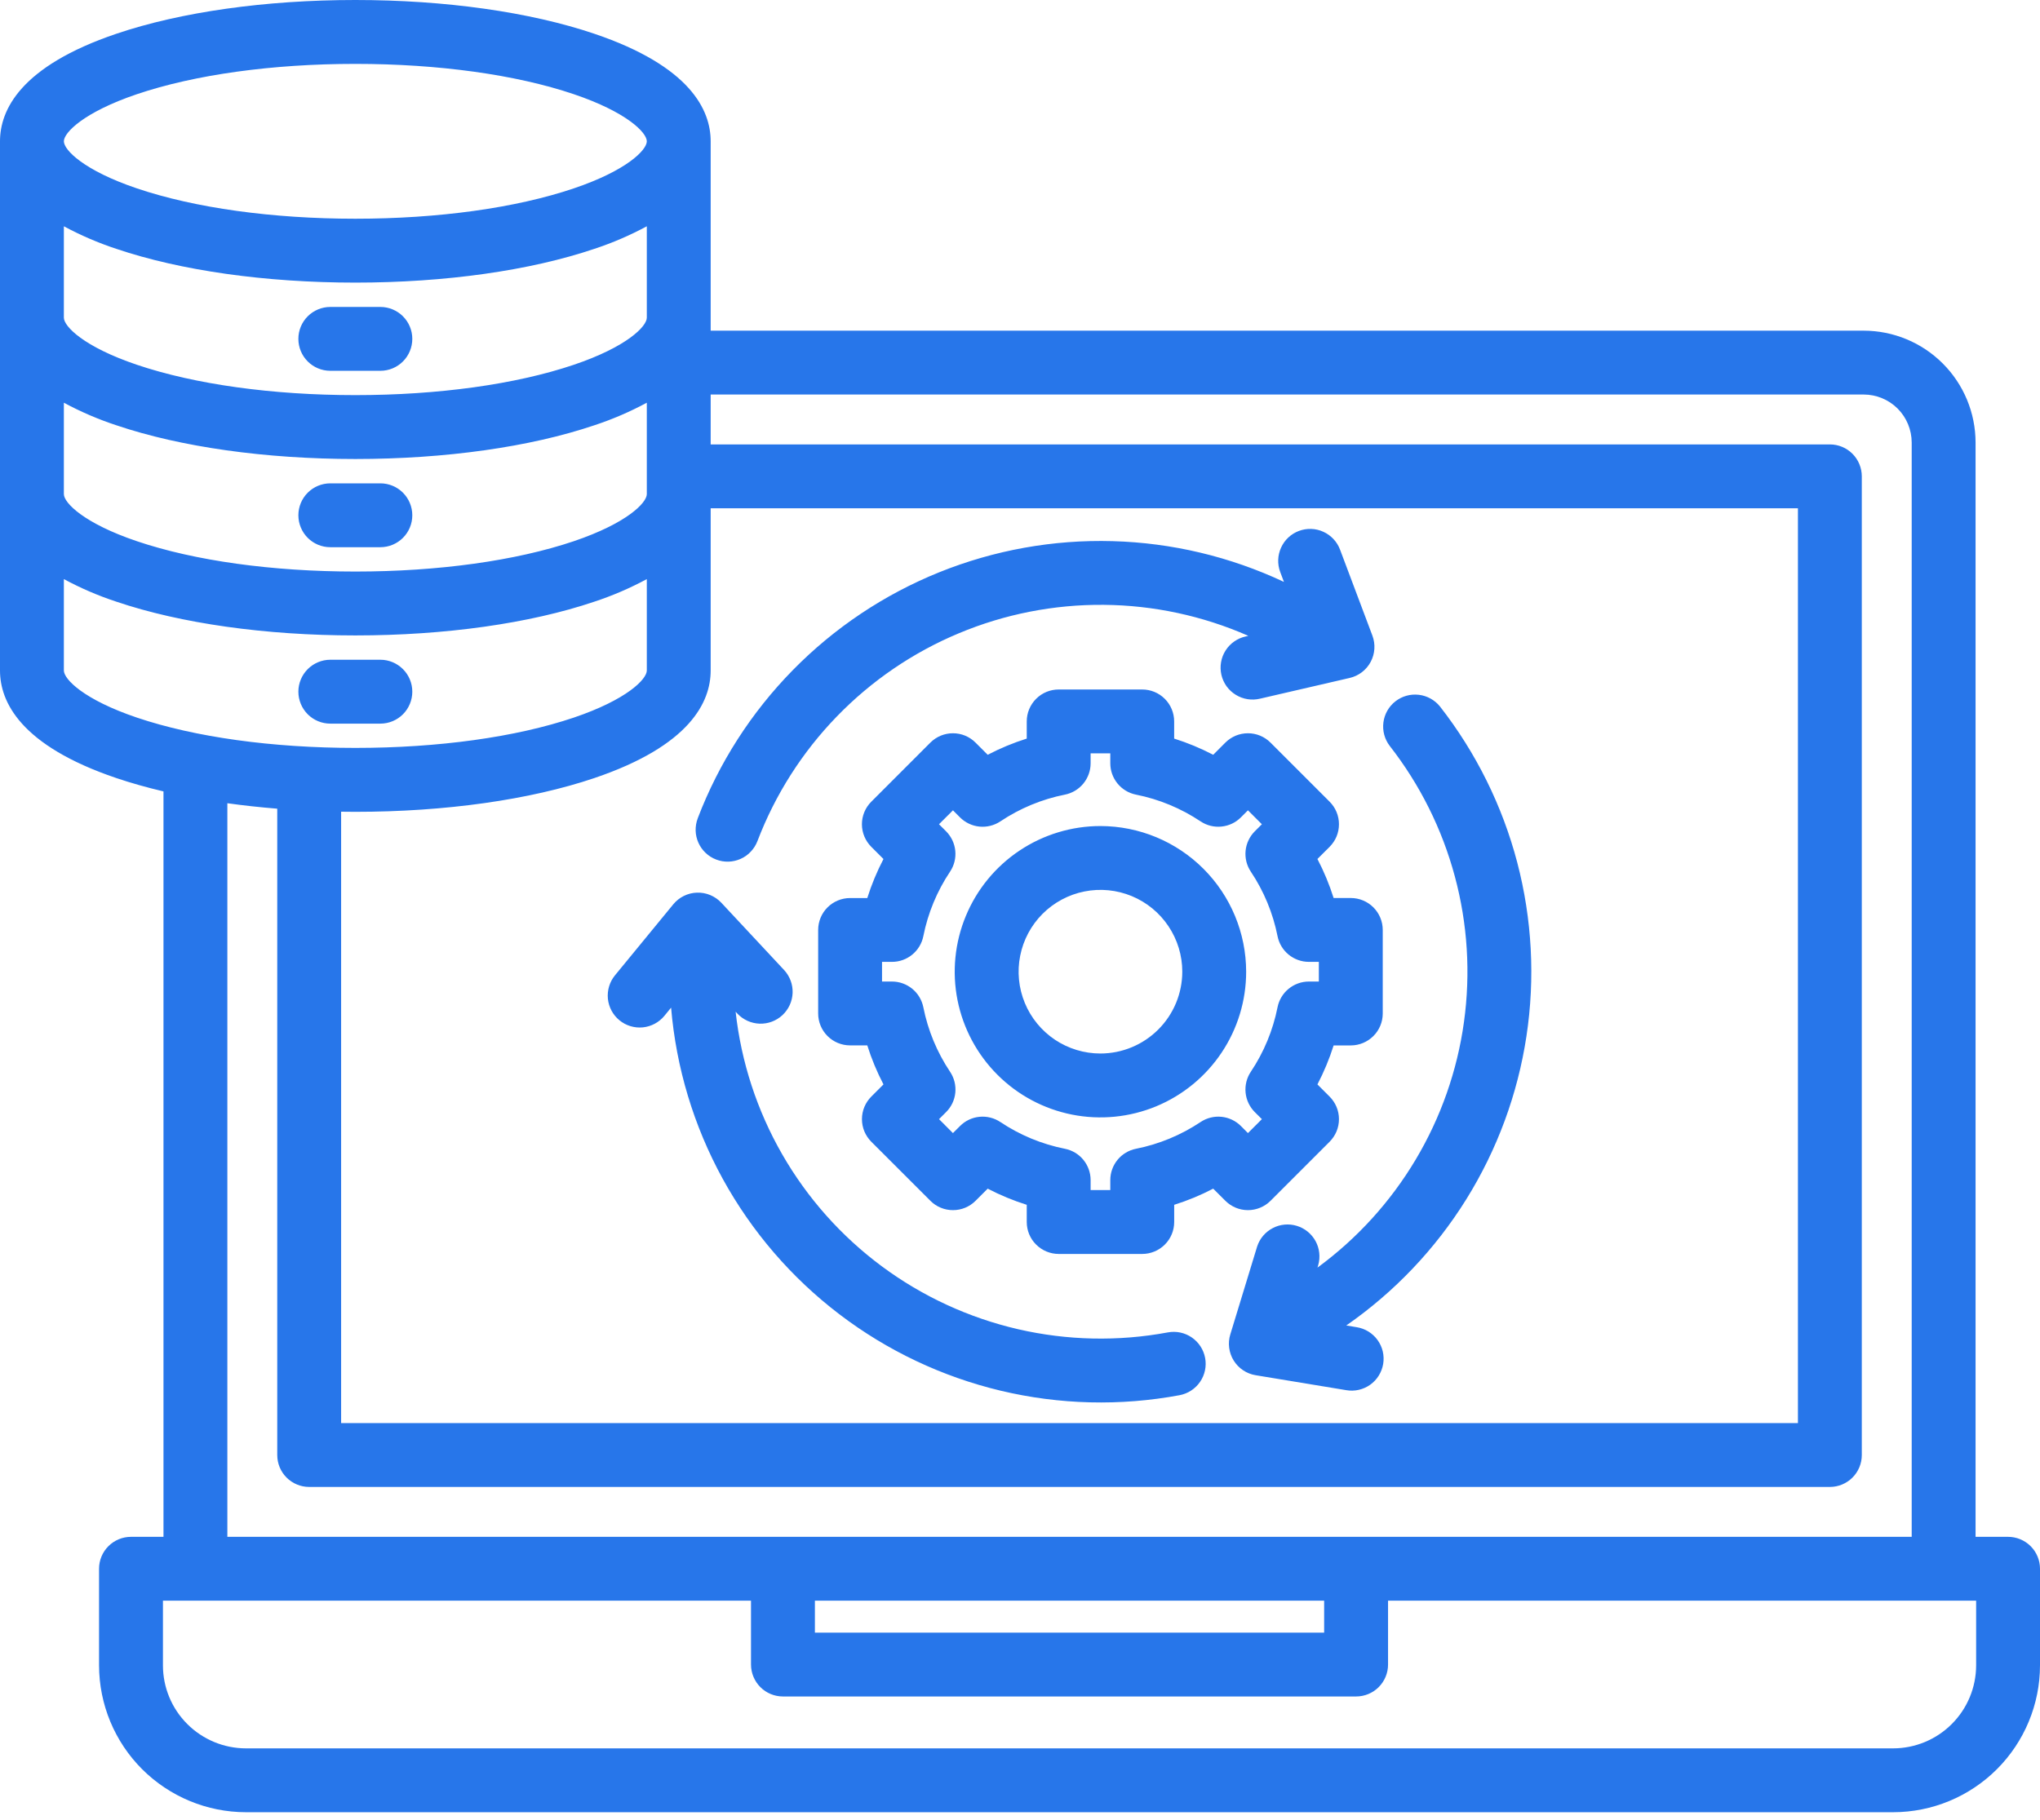 <svg width="65" height="58" viewBox="0 0 65 58" fill="none" xmlns="http://www.w3.org/2000/svg">
<path d="M63.982 48.981H62.947V14.104C62.946 13.159 62.57 12.253 61.902 11.585C61.234 10.916 60.328 10.54 59.383 10.539H22.644V4.503C22.644 3.511 22.001 2.112 18.935 1.075C16.886 0.382 14.183 0 11.322 0C8.461 0 5.758 0.382 3.71 1.075C0.644 2.112 0 3.512 0 4.503V21.37C0 22.363 0.644 23.762 3.71 24.799C4.177 24.957 4.679 25.098 5.209 25.223V48.981H4.174C3.904 48.981 3.645 49.088 3.454 49.279C3.263 49.47 3.156 49.729 3.156 49.998V53.078C3.158 54.319 3.651 55.509 4.528 56.386C5.406 57.263 6.595 57.757 7.836 57.758H60.321C61.561 57.757 62.751 57.263 63.628 56.386C64.505 55.509 64.999 54.319 65 53.078V49.998C65 49.729 64.893 49.47 64.702 49.279C64.511 49.088 64.252 48.981 63.982 48.981ZM10.869 25.87C11.02 25.872 11.171 25.874 11.322 25.874C14.183 25.874 16.886 25.492 18.935 24.799C22.001 23.762 22.644 22.362 22.644 21.37V16.199H57.287V45.356H10.869V25.87ZM4.362 3.002C6.206 2.379 8.678 2.036 11.322 2.036C13.967 2.036 16.439 2.379 18.283 3.002C19.977 3.576 20.609 4.227 20.609 4.503C20.609 4.779 19.977 5.431 18.283 6.004C16.438 6.628 13.967 6.971 11.322 6.971C8.678 6.971 6.206 6.628 4.362 6.004C2.667 5.431 2.035 4.779 2.035 4.503C2.035 4.227 2.667 3.576 4.362 3.002ZM2.035 7.212C2.571 7.501 3.131 7.742 3.71 7.932C5.758 8.625 8.462 9.007 11.322 9.007C14.183 9.007 16.886 8.625 18.935 7.932C19.513 7.742 20.073 7.501 20.609 7.212V10.125C20.609 10.401 19.977 11.053 18.283 11.626C16.438 12.249 13.967 12.593 11.322 12.593C8.678 12.593 6.206 12.249 4.362 11.626C2.667 11.053 2.035 10.401 2.035 10.125V7.212ZM2.035 12.835C2.571 13.124 3.131 13.365 3.71 13.555C5.758 14.248 8.462 14.629 11.322 14.629C14.183 14.629 16.886 14.248 18.935 13.555C19.513 13.365 20.073 13.124 20.609 12.835V15.748C20.609 16.024 19.977 16.675 18.283 17.249C16.438 17.872 13.967 18.216 11.322 18.216C8.678 18.216 6.206 17.873 4.362 17.249C2.667 16.676 2.035 16.024 2.035 15.748V12.835ZM2.035 21.37V18.457C2.571 18.746 3.131 18.987 3.71 19.177C5.758 19.87 8.462 20.252 11.322 20.252C14.183 20.252 16.886 19.87 18.935 19.177C19.513 18.987 20.073 18.746 20.609 18.457V21.37C20.609 21.646 19.977 22.297 18.283 22.871C16.438 23.494 13.967 23.837 11.322 23.837C8.678 23.837 6.206 23.494 4.362 22.871C2.667 22.298 2.035 21.646 2.035 21.37V21.37ZM7.244 25.6C7.759 25.672 8.29 25.73 8.834 25.774V46.374C8.834 46.644 8.941 46.903 9.132 47.093C9.323 47.284 9.582 47.391 9.852 47.391H58.305C58.575 47.391 58.833 47.284 59.024 47.093C59.215 46.903 59.322 46.644 59.322 46.374V15.182C59.322 14.912 59.215 14.653 59.024 14.462C58.833 14.271 58.575 14.164 58.305 14.164H22.644V12.574H59.383C59.788 12.575 60.177 12.736 60.464 13.022C60.75 13.309 60.911 13.698 60.912 14.103V48.981H7.244V25.6ZM25.965 51.016H42.191V52.034H25.965V51.016ZM62.965 53.078C62.964 53.78 62.685 54.452 62.189 54.947C61.694 55.443 61.022 55.722 60.321 55.723H7.836C7.135 55.722 6.463 55.443 5.967 54.947C5.471 54.452 5.192 53.78 5.192 53.078V51.016H23.929V53.051C23.929 53.321 24.037 53.58 24.227 53.771C24.418 53.962 24.677 54.069 24.947 54.069H43.209C43.479 54.069 43.738 53.962 43.929 53.771C44.12 53.58 44.227 53.321 44.227 53.051V51.016H62.965V53.078ZM22.231 26.082C22.905 24.316 23.936 22.708 25.261 21.358C26.585 20.008 28.173 18.947 29.926 18.239C31.68 17.532 33.56 17.194 35.45 17.247C37.34 17.299 39.199 17.742 40.91 18.546L40.792 18.233C40.697 17.98 40.706 17.701 40.818 17.455C40.929 17.209 41.133 17.017 41.386 16.922C41.639 16.827 41.919 16.836 42.164 16.948C42.41 17.059 42.602 17.264 42.697 17.516L43.728 20.257C43.779 20.393 43.801 20.538 43.791 20.682C43.782 20.827 43.741 20.968 43.673 21.096C43.605 21.224 43.51 21.335 43.394 21.424C43.279 21.512 43.147 21.574 43.005 21.607L40.152 22.267C40.021 22.299 39.885 22.305 39.752 22.284C39.618 22.263 39.491 22.216 39.376 22.145C39.261 22.075 39.161 21.982 39.082 21.873C39.004 21.763 38.947 21.639 38.917 21.508C38.887 21.376 38.883 21.24 38.906 21.107C38.928 20.974 38.977 20.847 39.05 20.733C39.122 20.619 39.216 20.521 39.327 20.444C39.437 20.367 39.562 20.312 39.694 20.284L39.775 20.265C38.323 19.627 36.757 19.291 35.172 19.277C33.586 19.263 32.014 19.571 30.552 20.183C29.089 20.794 27.766 21.697 26.663 22.836C25.559 23.975 24.699 25.326 24.134 26.807C24.086 26.932 24.014 27.046 23.922 27.143C23.831 27.241 23.721 27.319 23.599 27.373C23.477 27.428 23.345 27.458 23.212 27.462C23.078 27.466 22.945 27.443 22.82 27.395C22.695 27.348 22.581 27.276 22.484 27.184C22.387 27.093 22.309 26.983 22.254 26.861C22.199 26.739 22.169 26.607 22.165 26.474C22.162 26.34 22.184 26.207 22.232 26.082L22.231 26.082ZM45.882 22.517C47.031 23.989 47.869 25.68 48.343 27.486C48.816 29.293 48.917 31.177 48.637 33.024C48.358 34.87 47.705 36.641 46.718 38.226C45.73 39.812 44.43 41.179 42.896 42.245L43.229 42.3C43.361 42.321 43.488 42.368 43.602 42.438C43.716 42.509 43.816 42.601 43.894 42.71C43.972 42.818 44.028 42.942 44.059 43.072C44.089 43.203 44.094 43.338 44.072 43.47C44.05 43.602 44.002 43.729 43.931 43.843C43.861 43.956 43.768 44.055 43.659 44.133C43.55 44.211 43.426 44.266 43.295 44.296C43.165 44.326 43.03 44.33 42.898 44.307L40.008 43.83C39.865 43.807 39.729 43.753 39.608 43.672C39.488 43.592 39.386 43.486 39.309 43.363C39.233 43.24 39.184 43.102 39.165 42.958C39.146 42.814 39.158 42.668 39.201 42.529L40.056 39.728C40.138 39.475 40.317 39.264 40.554 39.141C40.79 39.017 41.066 38.992 41.321 39.07C41.576 39.148 41.79 39.323 41.918 39.557C42.045 39.791 42.075 40.066 42.002 40.323L41.978 40.401C43.241 39.475 44.304 38.305 45.106 36.96C45.908 35.616 46.432 34.124 46.646 32.573C46.861 31.022 46.762 29.444 46.355 27.932C45.949 26.42 45.242 25.005 44.279 23.771C44.117 23.559 44.045 23.29 44.079 23.025C44.113 22.759 44.25 22.518 44.461 22.353C44.672 22.188 44.939 22.113 45.205 22.144C45.471 22.174 45.714 22.309 45.882 22.517ZM38.399 43.28C38.423 43.411 38.422 43.546 38.394 43.677C38.366 43.808 38.313 43.932 38.237 44.042C38.162 44.152 38.065 44.246 37.953 44.319C37.841 44.392 37.715 44.442 37.584 44.467C35.697 44.818 33.757 44.77 31.89 44.325C30.023 43.88 28.269 43.05 26.743 41.886C25.216 40.722 23.951 39.251 23.027 37.569C22.104 35.886 21.544 34.028 21.383 32.115L21.169 32.377C20.997 32.585 20.75 32.717 20.482 32.744C20.213 32.77 19.945 32.689 19.736 32.517C19.528 32.346 19.396 32.099 19.369 31.831C19.343 31.562 19.424 31.294 19.595 31.085L21.453 28.821C21.545 28.709 21.66 28.618 21.79 28.554C21.92 28.49 22.062 28.454 22.207 28.45C22.352 28.445 22.497 28.471 22.63 28.527C22.764 28.583 22.885 28.666 22.984 28.772L24.982 30.914C25.073 31.012 25.144 31.127 25.191 31.252C25.238 31.377 25.259 31.51 25.255 31.644C25.25 31.777 25.219 31.909 25.164 32.03C25.108 32.152 25.029 32.261 24.932 32.353C24.834 32.444 24.719 32.515 24.594 32.562C24.469 32.609 24.336 32.63 24.202 32.626C24.069 32.621 23.937 32.59 23.816 32.535C23.694 32.479 23.584 32.401 23.493 32.303L23.439 32.245C23.616 33.845 24.12 35.391 24.922 36.788C25.723 38.184 26.804 39.399 28.097 40.359C29.39 41.318 30.867 42 32.435 42.363C34.004 42.725 35.63 42.76 37.213 42.465C37.478 42.416 37.752 42.474 37.974 42.627C38.197 42.78 38.349 43.015 38.399 43.28ZM40.482 38.272L42.365 36.389C42.459 36.294 42.534 36.182 42.586 36.059C42.637 35.935 42.663 35.803 42.663 35.669C42.663 35.536 42.637 35.403 42.586 35.28C42.534 35.157 42.459 35.044 42.365 34.95L41.977 34.562C42.185 34.163 42.358 33.747 42.493 33.319H43.041C43.31 33.319 43.569 33.211 43.76 33.02C43.951 32.83 44.058 32.571 44.058 32.301V29.639C44.058 29.369 43.951 29.11 43.76 28.919C43.569 28.728 43.31 28.621 43.041 28.621H42.493C42.358 28.192 42.185 27.776 41.977 27.377L42.365 26.99C42.459 26.895 42.535 26.783 42.586 26.66C42.637 26.536 42.663 26.404 42.663 26.27C42.663 26.137 42.637 26.004 42.586 25.881C42.535 25.757 42.459 25.645 42.365 25.551L40.482 23.668C40.388 23.573 40.276 23.499 40.152 23.447C40.029 23.396 39.897 23.37 39.763 23.37C39.629 23.37 39.497 23.396 39.373 23.447C39.25 23.499 39.138 23.573 39.043 23.668L38.656 24.056C38.257 23.848 37.841 23.675 37.412 23.54V22.992C37.412 22.723 37.305 22.464 37.114 22.273C36.923 22.082 36.664 21.975 36.395 21.975H33.732C33.462 21.975 33.203 22.082 33.013 22.273C32.822 22.464 32.715 22.723 32.715 22.992V23.54C32.286 23.675 31.869 23.848 31.471 24.056L31.083 23.668C30.989 23.573 30.877 23.499 30.753 23.447C30.63 23.396 30.497 23.37 30.364 23.37C30.23 23.37 30.098 23.396 29.974 23.447C29.851 23.499 29.739 23.573 29.644 23.668L27.762 25.551C27.571 25.741 27.463 26 27.463 26.27C27.463 26.54 27.571 26.799 27.762 26.99L28.15 27.378C27.942 27.777 27.769 28.193 27.634 28.622H27.086C26.817 28.622 26.558 28.729 26.367 28.92C26.176 29.11 26.069 29.369 26.069 29.639V32.301C26.069 32.571 26.176 32.829 26.367 33.02C26.558 33.211 26.817 33.318 27.086 33.318H27.634C27.769 33.747 27.942 34.163 28.15 34.562L27.762 34.95C27.668 35.044 27.593 35.156 27.541 35.28C27.49 35.403 27.464 35.535 27.464 35.669C27.464 35.803 27.49 35.935 27.541 36.059C27.593 36.182 27.668 36.294 27.762 36.389L29.645 38.271C29.739 38.366 29.851 38.441 29.975 38.492C30.098 38.543 30.231 38.569 30.364 38.569C30.498 38.569 30.63 38.543 30.754 38.492C30.877 38.441 30.989 38.366 31.084 38.271L31.471 37.884C31.87 38.092 32.286 38.264 32.715 38.399V38.947C32.715 39.217 32.822 39.476 33.013 39.666C33.204 39.857 33.463 39.965 33.733 39.965H36.395C36.665 39.965 36.924 39.857 37.115 39.666C37.306 39.476 37.413 39.217 37.413 38.947V38.399C37.842 38.264 38.258 38.092 38.656 37.884L39.044 38.271C39.235 38.462 39.493 38.569 39.763 38.569C40.033 38.569 40.291 38.462 40.482 38.272ZM38.253 35.761C37.63 36.177 36.931 36.467 36.196 36.613C35.965 36.659 35.757 36.783 35.608 36.965C35.459 37.147 35.377 37.375 35.377 37.611V37.929H34.75V37.611C34.75 37.375 34.668 37.147 34.519 36.965C34.37 36.783 34.162 36.659 33.931 36.613C33.196 36.467 32.497 36.177 31.873 35.76C31.678 35.63 31.443 35.571 31.208 35.594C30.974 35.617 30.755 35.721 30.589 35.888L30.363 36.113L29.92 35.669L30.145 35.444C30.312 35.278 30.416 35.059 30.439 34.825C30.462 34.59 30.403 34.355 30.272 34.159C29.855 33.536 29.566 32.837 29.42 32.102C29.373 31.871 29.249 31.663 29.067 31.514C28.885 31.365 28.657 31.283 28.422 31.283H28.104V30.656H28.422C28.657 30.656 28.885 30.575 29.067 30.425C29.249 30.276 29.374 30.068 29.42 29.837C29.566 29.102 29.855 28.403 30.272 27.78C30.403 27.584 30.461 27.349 30.438 27.115C30.415 26.881 30.311 26.662 30.145 26.495L29.919 26.27L30.364 25.826L30.589 26.052C30.756 26.218 30.974 26.322 31.209 26.345C31.443 26.368 31.678 26.309 31.874 26.179C32.497 25.762 33.196 25.472 33.931 25.326C34.162 25.28 34.37 25.155 34.519 24.973C34.668 24.791 34.75 24.563 34.75 24.328V24.01H35.377V24.328C35.377 24.563 35.459 24.791 35.608 24.973C35.757 25.155 35.965 25.28 36.196 25.326C36.931 25.472 37.63 25.762 38.253 26.178C38.449 26.309 38.684 26.368 38.918 26.344C39.153 26.321 39.372 26.218 39.538 26.051L39.763 25.826L40.207 26.27L39.981 26.495C39.815 26.662 39.711 26.881 39.688 27.115C39.665 27.349 39.723 27.584 39.854 27.78C40.271 28.403 40.56 29.102 40.706 29.837C40.752 30.068 40.877 30.276 41.059 30.425C41.241 30.574 41.469 30.656 41.704 30.656H42.022V31.283H41.704C41.469 31.283 41.241 31.365 41.059 31.514C40.877 31.663 40.752 31.871 40.706 32.102C40.56 32.837 40.271 33.536 39.854 34.159C39.723 34.355 39.665 34.59 39.688 34.824C39.711 35.059 39.815 35.277 39.981 35.444L40.207 35.669L39.763 36.113L39.538 35.887C39.371 35.721 39.152 35.617 38.918 35.594C38.684 35.571 38.449 35.63 38.253 35.761ZM35.063 26.327C34.145 26.327 33.247 26.6 32.484 27.11C31.72 27.62 31.125 28.345 30.774 29.194C30.422 30.042 30.33 30.975 30.509 31.876C30.689 32.777 31.131 33.604 31.78 34.253C32.429 34.903 33.257 35.345 34.157 35.524C35.058 35.703 35.992 35.611 36.84 35.26C37.688 34.908 38.413 34.313 38.923 33.55C39.434 32.786 39.706 31.889 39.706 30.97C39.705 29.739 39.215 28.559 38.345 27.689C37.474 26.818 36.294 26.329 35.063 26.327ZM35.063 33.577C34.547 33.577 34.043 33.424 33.614 33.138C33.186 32.851 32.851 32.444 32.654 31.967C32.457 31.491 32.405 30.966 32.506 30.461C32.606 29.955 32.855 29.49 33.219 29.125C33.584 28.761 34.049 28.512 34.554 28.412C35.06 28.311 35.584 28.363 36.061 28.56C36.538 28.758 36.945 29.092 37.231 29.521C37.518 29.95 37.671 30.454 37.671 30.969C37.67 31.661 37.395 32.324 36.906 32.812C36.417 33.301 35.755 33.576 35.063 33.577ZM9.507 10.8C9.507 10.53 9.614 10.272 9.805 10.081C9.996 9.89 10.255 9.783 10.525 9.783H12.12C12.389 9.783 12.648 9.89 12.839 10.081C13.03 10.272 13.137 10.53 13.137 10.8C13.137 11.07 13.03 11.329 12.839 11.52C12.648 11.711 12.389 11.818 12.12 11.818H10.525C10.255 11.818 9.996 11.711 9.805 11.52C9.614 11.329 9.507 11.07 9.507 10.8ZM9.507 16.423C9.507 16.153 9.614 15.894 9.805 15.703C9.996 15.512 10.255 15.405 10.525 15.405H12.12C12.389 15.405 12.648 15.512 12.839 15.703C13.03 15.894 13.137 16.153 13.137 16.423C13.137 16.693 13.03 16.951 12.839 17.142C12.648 17.333 12.389 17.44 12.12 17.44H10.525C10.391 17.44 10.259 17.414 10.135 17.363C10.012 17.312 9.9 17.237 9.805 17.142C9.711 17.048 9.636 16.936 9.585 16.812C9.533 16.689 9.507 16.556 9.507 16.423ZM12.12 23.063H10.525C10.255 23.063 9.996 22.956 9.805 22.765C9.615 22.574 9.507 22.315 9.507 22.045C9.507 21.775 9.615 21.516 9.805 21.326C9.996 21.135 10.255 21.027 10.525 21.027H12.12C12.389 21.027 12.648 21.135 12.839 21.326C13.03 21.516 13.137 21.775 13.137 22.045C13.137 22.315 13.03 22.574 12.839 22.765C12.648 22.956 12.389 23.063 12.12 23.063Z" fill="#2776EA"/>
</svg>
